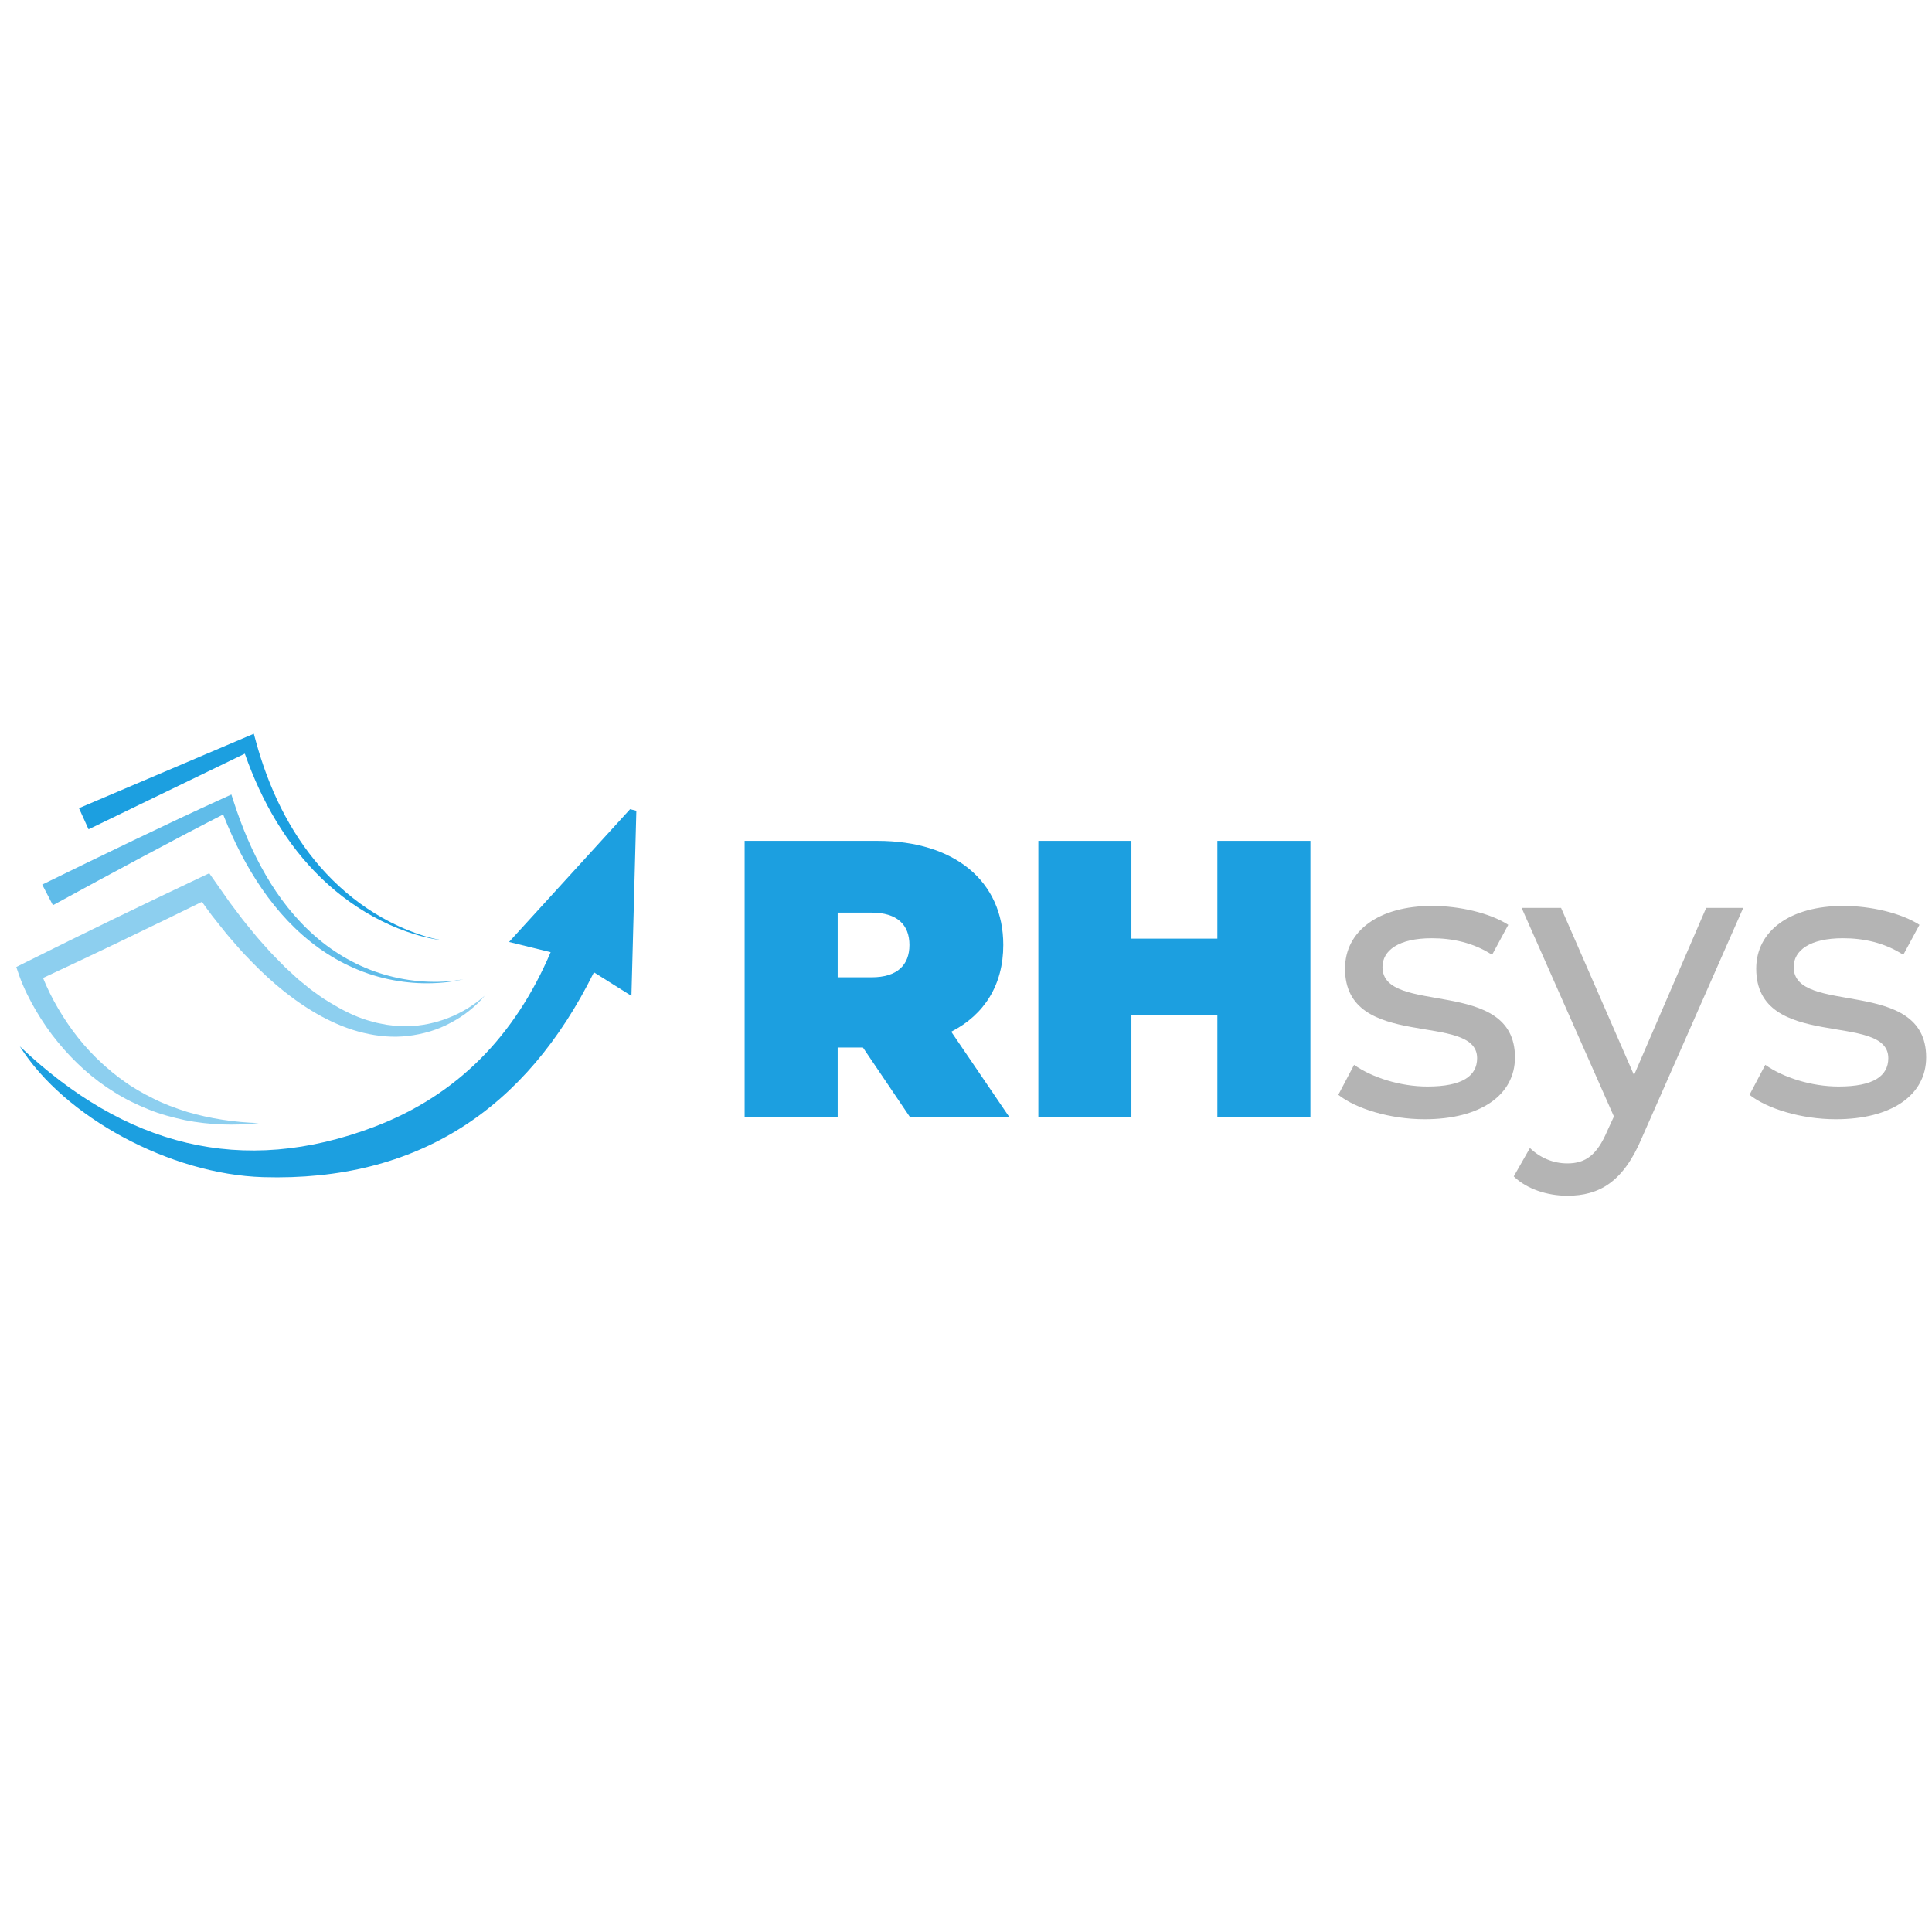 <?xml version="1.0" encoding="utf-8"?>
<!-- Generator: Adobe Illustrator 16.0.3, SVG Export Plug-In . SVG Version: 6.00 Build 0)  -->
<!DOCTYPE svg PUBLIC "-//W3C//DTD SVG 1.1//EN" "http://www.w3.org/Graphics/SVG/1.1/DTD/svg11.dtd">
<svg version="1.1" id="Capa_1" xmlns="http://www.w3.org/2000/svg" xmlns:xlink="http://www.w3.org/1999/xlink" x="0px" y="0px"
	 width="900px" height="900px" viewBox="0 0 900 900" enable-background="new 0 0 900 900" xml:space="preserve">
<g>
	<defs>
		<rect id="SVGID_1_" width="900" height="900"/>
	</defs>
	<clipPath id="SVGID_2_">
		<use xlink:href="#SVGID_1_"  overflow="visible"/>
	</clipPath>
	<g clip-path="url(#SVGID_2_)">
		<defs>
			<rect id="SVGID_3_" width="900" height="900"/>
		</defs>
		<clipPath id="SVGID_4_">
			<use xlink:href="#SVGID_3_"  overflow="visible"/>
		</clipPath>
		<path clip-path="url(#SVGID_4_)" fill="#1C9FE0" d="M256.514,443.571c-6.534-1.605-11.849-2.909-19.386-4.762
			c19.456-21.342,37.928-41.604,56.401-61.866l2.91,0.751c-0.744,27.997-1.488,55.995-2.292,86.223
			c-6.833-4.291-11.901-7.473-17.472-10.972c-31.611,63.809-82.12,97.562-154.123,95.414
			c-43.301-1.293-92.608-27.998-113.313-60.936c48.829,46.309,103.353,61.018,165.318,37.409
			C213.059,510.165,239.896,482.504,256.514,443.571"/>
		<g opacity="0.5" clip-path="url(#SVGID_4_)">
			<g>
				<defs>
					<rect id="SVGID_5_" x="7.584" y="406.8" width="218.188" height="117.08"/>
				</defs>
				<clipPath id="SVGID_6_">
					<use xlink:href="#SVGID_5_"  overflow="visible"/>
				</clipPath>
				<path clip-path="url(#SVGID_6_)" fill="#1C9FE0" d="M225.771,463.866c-2.114,2.62-4.619,4.925-7.272,7.04
					c-2.648,2.134-5.547,3.96-8.576,5.56c-6.029,3.298-12.808,5.263-19.733,6.09c-6.947,0.857-14.056,0.212-20.868-1.421
					c-6.834-1.619-13.343-4.329-19.471-7.621c-12.265-6.654-22.992-15.592-32.544-25.414l-3.574-3.705
					c-1.207-1.223-2.281-2.548-3.424-3.824c-2.235-2.586-4.538-5.129-6.614-7.833l-3.191-4.002c-1.07-1.331-2.136-2.665-3.118-4.053
					l-6.005-8.264l6.649,1.742c-6.802,3.364-13.62,6.697-20.453,10c-6.821,3.328-13.656,6.627-20.506,9.895
					c-6.839,3.291-13.689,6.557-20.556,9.787c-6.856,3.256-13.731,6.474-20.612,9.672l2.623-6.049
					c0.148,0.476,0.386,1.161,0.606,1.761c0.232,0.622,0.465,1.245,0.719,1.871c0.496,1.251,1.029,2.5,1.587,3.741
					c1.11,2.488,2.306,4.952,3.62,7.356c2.608,4.821,5.548,9.479,8.796,13.912c3.256,4.43,6.837,8.628,10.759,12.49
					c1.974,1.912,3.975,3.811,6.105,5.557l1.563,1.354l1.631,1.271c1.097,0.832,2.149,1.736,3.299,2.496
					c4.452,3.283,9.278,6.037,14.261,8.49c4.962,2.525,10.219,4.453,15.567,6.147c10.761,3.193,22.064,4.874,33.515,5.268
					c-11.382,1.237-23.051,0.869-34.489-1.397c-5.68-1.25-11.38-2.716-16.819-4.951c-5.439-2.202-10.783-4.764-15.784-7.917
					c-10.095-6.172-18.994-14.277-26.503-23.448c-3.779-4.577-7.149-9.482-10.158-14.612c-1.521-2.555-2.922-5.185-4.24-7.871
					c-0.66-1.341-1.278-2.707-1.874-4.096c-0.303-0.69-0.588-1.397-0.872-2.107c-0.289-0.736-0.543-1.39-0.846-2.271l-1.385-4.044
					l4.009-2.006c6.778-3.391,13.565-6.766,20.37-10.101c6.794-3.36,13.605-6.687,20.426-9.987
					c6.812-3.324,13.638-6.615,20.478-9.878c6.829-3.287,13.671-6.547,20.529-9.773l4.077-1.919l2.575,3.66l5.688,8.092
					c0.926,1.367,1.911,2.683,2.911,3.988l2.974,3.937c1.937,2.668,4.076,5.149,6.154,7.69c1.059,1.25,2.042,2.577,3.15,3.777
					l3.276,3.655c2.136,2.494,4.475,4.759,6.764,7.088l1.71,1.753c0.586,0.565,1.193,1.103,1.79,1.657l3.593,3.304
					c1.183,1.125,2.489,2.076,3.73,3.125l1.884,1.541c0.623,0.525,1.258,1.025,1.925,1.479l3.941,2.829
					c0.648,0.491,1.332,0.914,2.018,1.331l2.053,1.273c5.485,3.35,11.237,6.332,17.358,8.229c1.529,0.465,3.081,0.842,4.625,1.272
					c1.557,0.365,3.136,0.597,4.71,0.91c1.581,0.229,3.175,0.366,4.771,0.561c1.597,0.024,3.207,0.146,4.814,0.103
					C202.722,477.74,215.712,472.77,225.771,463.866"/>
			</g>
		</g>
		<g opacity="0.7" clip-path="url(#SVGID_4_)">
			<g>
				<defs>
					<rect id="SVGID_7_" x="19.664" y="370.122" width="196.224" height="87.931"/>
				</defs>
				<clipPath id="SVGID_8_">
					<use xlink:href="#SVGID_7_"  overflow="visible"/>
				</clipPath>
				<path clip-path="url(#SVGID_8_)" fill="#1C9FE0" d="M215.888,456.148c-6.089,1.514-12.412,1.991-18.702,1.891
					c-6.296-0.127-12.591-0.964-18.738-2.478c-12.305-3.014-23.906-8.932-33.854-16.898c-9.976-7.967-18.353-17.838-25.204-28.578
					c-6.896-10.74-12.345-22.337-16.809-34.243l4.623,1.924c-13.874,7.039-27.655,14.333-41.408,21.674
					c-13.748,7.349-27.474,14.772-41.145,22.242l-4.987-9.6c14.035-6.889,28.079-13.707,42.17-20.463
					c14.093-6.75,28.207-13.447,42.47-19.917l3.483-1.581l1.137,3.505c3.81,11.734,8.579,23.179,14.765,33.831
					c6.146,10.655,13.777,20.508,23.055,28.623c9.251,8.112,20.221,14.366,32.143,17.857c5.951,1.753,12.111,2.856,18.333,3.261
					C203.438,457.576,209.743,457.387,215.888,456.148"/>
			</g>
		</g>
		<path clip-path="url(#SVGID_4_)" fill="#1C9FE0" d="M205.71,437.964c-5.596-0.662-11.07-2.172-16.4-4.028
			c-5.332-1.878-10.501-4.228-15.473-6.955c-9.944-5.463-19.035-12.516-26.979-20.705c-7.955-8.19-14.717-17.527-20.368-27.474
			c-5.619-9.973-10.14-20.553-13.697-31.432l4.612,2.093l-76.152,36.864l-4.473-9.849l77.839-33.134l3.62-1.54l0.99,3.633
			c2.913,10.67,6.762,21.09,11.707,30.99c4.979,9.874,11.061,19.23,18.39,27.57c7.319,8.336,15.845,15.674,25.354,21.532
			c4.756,2.924,9.74,5.5,14.928,7.622C194.795,435.253,200.16,437.026,205.71,437.964"/>
		<path clip-path="url(#SVGID_4_)" fill="#1C9FE0" d="M401.979,487.957h-11.756v32.326h-43.348V391.709h61.901
			c35.816,0,58.593,18.733,58.593,48.491c0,18.552-8.817,32.512-24.246,40.406l27,39.677h-46.287L401.979,487.957z M406.02,425.137
			h-15.796v30.125h15.796c11.938,0,17.632-5.694,17.632-15.062C423.652,430.832,417.958,425.137,406.02,425.137"/>
		<polygon clip-path="url(#SVGID_4_)" fill="#1C9FE0" points="610.439,391.708 610.439,520.283 567.091,520.283 567.091,472.894 
			527.05,472.894 527.05,520.283 483.702,520.283 483.702,391.708 527.05,391.708 527.05,437.261 567.091,437.261 567.091,391.708 
					"/>
		<path clip-path="url(#SVGID_4_)" fill="#B4B4B4" d="M623.437,509.998l7.349-13.961c8.266,5.879,21.489,10.104,34.162,10.104
			c16.348,0,23.142-4.96,23.142-13.227c0-21.859-61.529-2.94-61.529-41.695c0-17.449,15.613-29.204,40.594-29.204
			c12.674,0,27,3.307,35.449,8.815l-7.532,13.96c-8.814-5.692-18.55-7.714-28.101-7.714c-15.431,0-22.96,5.695-22.96,13.408
			c0,22.958,61.715,4.225,61.715,42.063c0,17.631-16.163,28.836-42.063,28.836C647.498,521.385,631.519,516.426,623.437,509.998"/>
		<path clip-path="url(#SVGID_4_)" fill="#B4B4B4" d="M812.066,422.932l-47.205,107.086c-8.633,20.572-19.839,27-34.717,27
			c-9.366,0-18.918-3.122-24.979-9.001l7.528-13.225c4.778,4.592,10.841,7.163,17.45,7.163c8.451,0,13.777-3.856,18.552-15.063
			l3.124-6.791l-42.982-97.169h18.369l33.979,77.881l33.613-77.881H812.066z"/>
		<path clip-path="url(#SVGID_4_)" fill="#B4B4B4" d="M814.994,509.998l7.347-13.961c8.268,5.879,21.49,10.104,34.164,10.104
			c16.348,0,23.143-4.96,23.143-13.227c0-21.859-61.531-2.94-61.531-41.695c0-17.449,15.613-29.204,40.594-29.204
			c12.674,0,27,3.307,35.45,8.815l-7.531,13.96c-8.817-5.692-18.551-7.714-28.103-7.714c-15.429,0-22.96,5.695-22.96,13.408
			c0,22.958,61.716,4.225,61.716,42.063c0,17.631-16.163,28.836-42.063,28.836C839.056,521.385,823.077,516.426,814.994,509.998"/>
	</g>
</g>
</svg>
